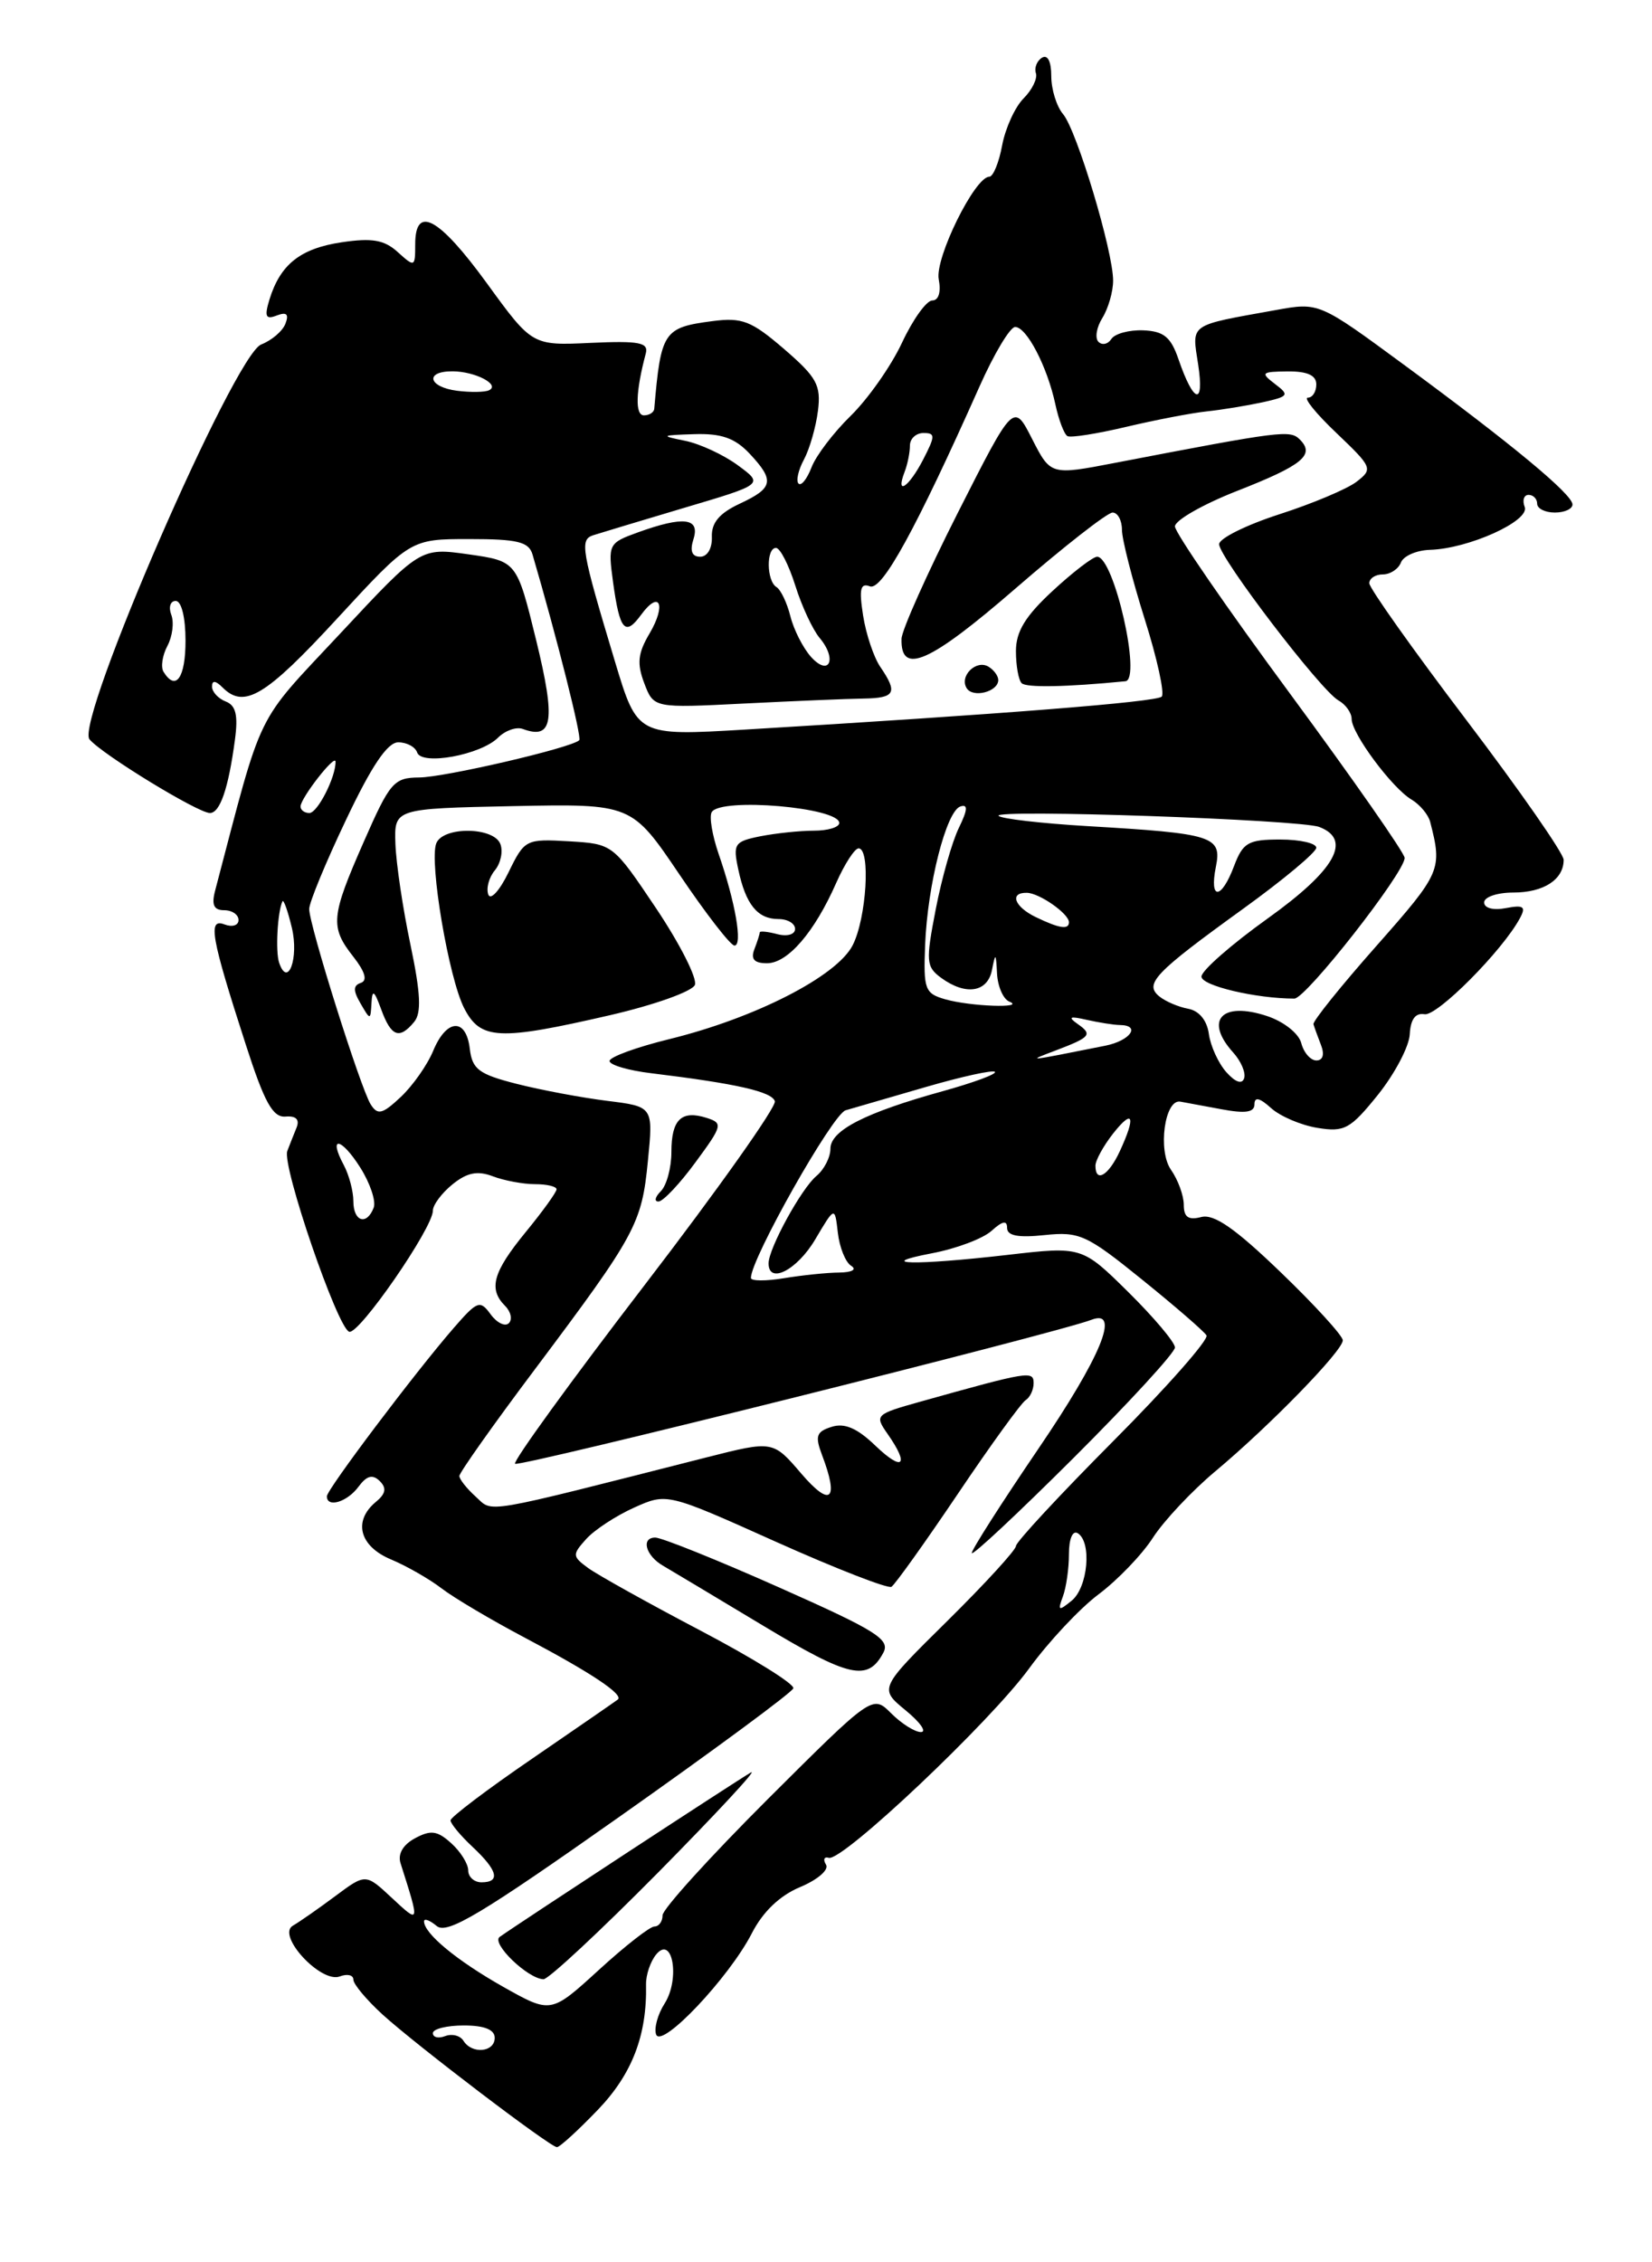 <?xml version="1.0" encoding="UTF-8" standalone="no"?>
<!DOCTYPE svg PUBLIC "-//W3C//DTD SVG 1.1//EN" "http://www.w3.org/Graphics/SVG/1.1/DTD/svg11.dtd" >
<svg xmlns="http://www.w3.org/2000/svg" xmlns:xlink="http://www.w3.org/1999/xlink" version="1.1" viewBox="0 0 187 256">
 <g >
 <path fill="currentColor"
d=" M 67.67 238.75 C 71.56 234.70 73.25 230.30 73.13 224.55 C 73.11 223.47 73.63 221.95 74.28 221.16 C 76.14 218.92 77.00 223.95 75.23 226.72 C 74.45 227.94 74.02 229.51 74.27 230.22 C 74.87 231.88 82.53 223.79 85.11 218.76 C 86.36 216.32 88.28 214.49 90.59 213.53 C 92.57 212.70 93.86 211.58 93.50 211.00 C 93.14 210.42 93.29 210.07 93.82 210.23 C 95.36 210.66 112.10 194.84 116.50 188.79 C 118.70 185.77 122.24 181.99 124.37 180.40 C 126.50 178.80 129.27 175.93 130.51 174.00 C 131.76 172.07 134.93 168.70 137.56 166.50 C 143.77 161.31 152.00 152.85 152.00 151.67 C 152.00 151.16 148.84 147.69 144.97 143.97 C 139.81 139.00 137.42 137.34 135.97 137.72 C 134.52 138.10 134.00 137.73 134.00 136.34 C 134.00 135.30 133.35 133.51 132.55 132.37 C 131.03 130.20 131.84 124.34 133.61 124.66 C 134.10 124.75 136.19 125.14 138.25 125.52 C 140.98 126.03 142.00 125.88 142.00 124.96 C 142.00 124.09 142.59 124.22 143.88 125.39 C 144.91 126.32 147.27 127.33 149.13 127.63 C 152.19 128.13 152.85 127.77 155.99 123.87 C 157.89 121.49 159.51 118.42 159.58 117.03 C 159.67 115.34 160.22 114.59 161.25 114.77 C 162.68 115.02 170.09 107.56 172.05 103.90 C 172.76 102.59 172.47 102.38 170.46 102.76 C 169.03 103.04 168.00 102.76 168.00 102.12 C 168.00 101.50 169.48 101.00 171.30 101.00 C 174.74 101.00 177.00 99.53 177.00 97.30 C 177.00 96.58 172.05 89.47 166.00 81.50 C 159.95 73.53 155.00 66.55 155.00 66.00 C 155.00 65.45 155.69 65.00 156.53 65.00 C 157.37 65.00 158.30 64.39 158.58 63.65 C 158.87 62.91 160.34 62.27 161.85 62.22 C 166.22 62.10 173.19 58.95 172.59 57.37 C 172.30 56.62 172.50 56.00 173.03 56.00 C 173.56 56.00 174.00 56.45 174.00 57.00 C 174.00 57.55 174.90 58.00 176.00 58.00 C 177.10 58.00 178.00 57.59 178.00 57.09 C 178.00 55.94 171.13 50.25 158.90 41.26 C 149.30 34.20 149.30 34.20 144.40 35.09 C 134.45 36.88 134.91 36.56 135.63 41.27 C 136.35 45.99 135.12 45.66 133.41 40.68 C 132.54 38.13 131.74 37.48 129.41 37.38 C 127.81 37.32 126.19 37.76 125.80 38.36 C 125.42 38.95 124.76 39.10 124.34 38.68 C 123.92 38.25 124.12 37.04 124.79 35.97 C 125.45 34.90 126.00 33.01 126.00 31.76 C 126.01 28.45 121.89 14.76 120.34 12.92 C 119.60 12.05 119.00 10.11 119.00 8.61 C 119.00 6.96 118.59 6.14 117.95 6.53 C 117.37 6.89 117.06 7.68 117.26 8.28 C 117.46 8.88 116.83 10.17 115.87 11.13 C 114.90 12.10 113.81 14.49 113.44 16.44 C 113.08 18.40 112.42 20.00 111.98 20.00 C 110.35 20.00 105.81 29.21 106.26 31.60 C 106.54 33.05 106.25 34.00 105.53 34.00 C 104.88 34.00 103.33 36.15 102.10 38.79 C 100.87 41.42 98.26 45.13 96.31 47.04 C 94.36 48.94 92.36 51.57 91.86 52.89 C 91.35 54.20 90.70 55.03 90.39 54.72 C 90.09 54.42 90.36 53.19 91.01 51.99 C 91.65 50.79 92.36 48.31 92.59 46.48 C 92.95 43.58 92.46 42.69 88.75 39.49 C 85.04 36.30 84.01 35.90 80.63 36.34 C 75.11 37.06 74.81 37.52 74.06 46.25 C 74.03 46.66 73.50 47.00 72.89 47.00 C 71.87 47.00 71.95 44.31 73.10 40.00 C 73.43 38.76 72.37 38.55 66.87 38.80 C 60.24 39.11 60.24 39.11 55.11 32.05 C 49.68 24.59 47.00 23.14 47.00 27.65 C 47.00 30.23 46.94 30.26 45.04 28.54 C 43.50 27.14 42.14 26.90 38.65 27.42 C 33.99 28.12 31.72 29.93 30.50 33.90 C 29.91 35.83 30.08 36.19 31.33 35.70 C 32.44 35.28 32.73 35.54 32.31 36.63 C 31.99 37.47 30.75 38.52 29.57 38.98 C 26.53 40.13 8.47 81.66 10.13 83.66 C 11.53 85.35 22.41 92.00 23.76 92.00 C 24.91 92.00 25.86 89.20 26.59 83.74 C 26.97 80.93 26.70 79.82 25.55 79.38 C 24.70 79.05 24.00 78.29 24.00 77.69 C 24.00 76.96 24.40 77.00 25.20 77.80 C 27.64 80.24 30.06 78.79 38.16 70.00 C 46.46 61.00 46.46 61.00 53.12 61.00 C 58.59 61.00 59.86 61.31 60.28 62.75 C 63.03 72.13 65.88 83.45 65.57 83.76 C 64.72 84.62 50.31 87.97 47.43 87.98 C 44.58 88.00 44.13 88.53 41.18 95.25 C 37.44 103.75 37.34 104.89 40.01 108.28 C 41.33 109.97 41.62 110.96 40.85 111.22 C 39.97 111.51 39.96 112.09 40.81 113.55 C 41.92 115.47 41.94 115.47 42.05 113.50 C 42.14 111.91 42.36 112.06 43.16 114.25 C 44.28 117.31 45.21 117.66 46.88 115.64 C 47.72 114.63 47.62 112.42 46.46 106.89 C 45.60 102.83 44.84 97.70 44.76 95.50 C 44.62 91.50 44.62 91.50 58.06 91.22 C 71.50 90.95 71.50 90.95 76.92 98.97 C 79.90 103.39 82.70 107.00 83.14 107.00 C 84.09 107.00 83.24 102.09 81.35 96.64 C 80.62 94.52 80.26 92.38 80.57 91.89 C 81.60 90.22 95.00 91.37 95.00 93.13 C 95.00 93.61 93.71 94.00 92.13 94.00 C 90.54 94.00 87.82 94.29 86.08 94.63 C 83.13 95.22 82.95 95.49 83.57 98.38 C 84.41 102.35 85.75 104.00 88.12 104.00 C 89.16 104.00 90.00 104.50 90.00 105.12 C 90.00 105.74 89.12 106.00 88.00 105.71 C 86.90 105.42 86.00 105.33 86.00 105.51 C 86.00 105.69 85.73 106.55 85.39 107.42 C 84.96 108.54 85.38 109.00 86.82 109.00 C 89.17 109.00 92.20 105.49 94.66 99.90 C 95.61 97.76 96.75 96.00 97.19 96.00 C 98.57 96.00 98.08 103.95 96.51 106.98 C 94.70 110.49 85.46 115.21 75.75 117.59 C 72.04 118.50 69.00 119.61 69.00 120.06 C 69.00 120.51 71.14 121.14 73.75 121.45 C 83.36 122.62 87.36 123.53 87.71 124.61 C 87.91 125.23 81.27 134.60 72.95 145.44 C 64.63 156.28 58.04 165.37 58.30 165.64 C 58.73 166.06 119.60 150.86 123.54 149.35 C 126.88 148.06 124.64 153.51 117.50 164.00 C 113.38 170.06 110.00 175.35 110.00 175.74 C 110.00 176.14 115.17 171.31 121.50 165.00 C 127.83 158.69 133.00 153.06 133.00 152.48 C 133.00 151.90 130.63 149.09 127.74 146.23 C 122.47 141.03 122.47 141.03 113.99 142.01 C 103.53 143.21 98.76 143.11 105.49 141.82 C 108.24 141.30 111.27 140.16 112.24 139.28 C 113.48 138.16 114.00 138.06 114.00 138.95 C 114.00 139.84 115.26 140.08 118.25 139.76 C 122.19 139.35 123.00 139.72 129.27 144.79 C 133.00 147.80 136.28 150.64 136.57 151.11 C 136.85 151.57 132.12 156.94 126.04 163.05 C 119.97 169.15 115.00 174.50 115.00 174.95 C 115.00 175.39 111.51 179.20 107.25 183.41 C 99.50 191.06 99.50 191.06 102.50 193.53 C 104.15 194.88 104.94 195.99 104.25 196.00 C 103.56 196.00 102.05 195.05 100.88 193.88 C 98.77 191.77 98.77 191.77 86.88 203.62 C 80.35 210.14 75.00 216.04 75.00 216.73 C 75.00 217.43 74.59 218.00 74.08 218.00 C 73.57 218.00 70.73 220.22 67.76 222.94 C 62.36 227.87 62.36 227.87 56.93 224.81 C 51.68 221.84 48.00 218.79 48.00 217.42 C 48.00 217.05 48.65 217.29 49.44 217.95 C 50.61 218.92 54.45 216.63 70.19 205.53 C 80.81 198.04 89.64 191.53 89.80 191.05 C 89.97 190.58 85.24 187.64 79.30 184.52 C 73.36 181.40 67.64 178.21 66.58 177.44 C 64.77 176.11 64.76 175.93 66.36 174.15 C 67.29 173.12 69.73 171.52 71.78 170.60 C 75.50 168.93 75.50 168.93 87.84 174.47 C 94.63 177.51 100.51 179.80 100.91 179.56 C 101.31 179.31 104.69 174.58 108.42 169.05 C 112.14 163.52 115.60 158.75 116.10 158.44 C 116.59 158.13 117.00 157.27 117.00 156.52 C 117.00 155.08 116.44 155.18 104.22 158.60 C 99.07 160.04 98.98 160.13 100.47 162.26 C 102.98 165.84 102.21 166.58 99.09 163.59 C 97.03 161.61 95.60 160.99 94.14 161.46 C 92.41 162.00 92.24 162.50 93.04 164.62 C 95.00 169.76 94.04 170.64 90.71 166.76 C 87.50 163.01 87.50 163.01 80.00 164.91 C 54.14 171.48 55.86 171.19 53.85 169.36 C 52.83 168.44 52.00 167.39 52.00 167.02 C 52.00 166.65 55.85 161.20 60.57 154.92 C 72.00 139.68 72.65 138.48 73.34 131.36 C 73.95 125.22 73.95 125.22 68.72 124.57 C 65.84 124.21 61.24 123.35 58.49 122.65 C 54.20 121.56 53.46 121.00 53.18 118.69 C 52.77 115.15 50.55 115.26 49.04 118.90 C 48.38 120.50 46.73 122.85 45.37 124.13 C 43.28 126.09 42.75 126.22 41.96 124.97 C 40.82 123.16 35.00 104.69 35.00 102.86 C 35.00 102.13 36.87 97.59 39.17 92.77 C 42.06 86.67 43.86 84.00 45.08 84.00 C 46.05 84.00 47.01 84.52 47.22 85.15 C 47.72 86.66 54.43 85.43 56.39 83.46 C 57.20 82.66 58.45 82.22 59.18 82.49 C 62.59 83.75 62.92 81.57 60.70 72.48 C 58.50 63.51 58.50 63.51 53.05 62.73 C 47.59 61.96 47.59 61.96 38.55 71.65 C 28.73 82.16 29.86 79.84 24.36 100.75 C 23.92 102.40 24.20 103.00 25.38 103.00 C 26.27 103.00 27.00 103.50 27.00 104.11 C 27.00 104.72 26.29 104.94 25.42 104.61 C 23.50 103.87 23.87 105.99 27.82 118.20 C 29.93 124.75 30.88 126.47 32.32 126.35 C 33.51 126.25 33.94 126.68 33.57 127.60 C 33.26 128.37 32.78 129.56 32.52 130.25 C 31.89 131.89 38.20 150.29 39.53 150.70 C 40.64 151.05 49.00 138.96 49.00 137.00 C 49.00 136.35 50.00 135.01 51.22 134.02 C 52.88 132.68 54.05 132.45 55.79 133.11 C 57.08 133.60 59.23 134.00 60.57 134.00 C 61.90 134.00 63.00 134.26 63.00 134.58 C 63.00 134.90 61.42 137.09 59.50 139.43 C 55.79 143.96 55.26 145.86 57.18 147.78 C 57.83 148.43 58.02 149.31 57.60 149.73 C 57.18 150.15 56.25 149.70 55.54 148.73 C 54.34 147.08 54.04 147.19 51.37 150.26 C 47.02 155.26 37.00 168.55 37.00 169.32 C 37.00 170.66 39.30 169.97 40.57 168.25 C 41.51 166.98 42.17 166.80 42.98 167.59 C 43.79 168.39 43.67 169.03 42.54 169.96 C 39.94 172.12 40.69 174.97 44.25 176.46 C 46.04 177.21 48.62 178.69 50.00 179.75 C 51.38 180.81 55.65 183.34 59.50 185.37 C 66.92 189.29 70.63 191.76 69.93 192.32 C 69.69 192.51 65.34 195.51 60.25 199.00 C 55.16 202.48 51.00 205.63 51.00 205.99 C 51.00 206.36 52.12 207.71 53.50 209.00 C 56.35 211.67 56.68 213.00 54.50 213.00 C 53.67 213.00 53.00 212.39 53.00 211.65 C 53.00 210.92 52.14 209.53 51.08 208.58 C 49.52 207.16 48.77 207.05 46.99 208.01 C 45.62 208.74 45.01 209.79 45.34 210.84 C 47.54 217.76 47.55 217.74 44.34 214.75 C 41.39 212.00 41.39 212.00 37.94 214.57 C 36.05 215.98 33.89 217.48 33.15 217.91 C 31.27 219.00 36.34 224.47 38.47 223.65 C 39.31 223.33 40.00 223.49 40.00 224.01 C 40.00 224.53 41.49 226.30 43.30 227.96 C 47.13 231.44 62.24 242.94 63.04 242.97 C 63.34 242.99 65.42 241.09 67.67 238.75 Z  M 74.52 211.87 C 81.11 205.19 85.83 200.11 85.00 200.57 C 83.63 201.34 58.80 217.59 56.56 219.18 C 55.57 219.89 59.73 223.91 61.52 223.97 C 62.07 223.99 67.92 218.54 74.52 211.87 Z  M 99.99 187.02 C 100.79 185.52 99.22 184.53 88.21 179.64 C 81.22 176.53 74.90 173.99 74.17 173.99 C 72.52 174.00 73.10 176.06 75.06 177.18 C 75.85 177.64 80.93 180.68 86.35 183.94 C 96.17 189.85 98.23 190.31 99.99 187.02 Z  M 78.73 131.52 C 81.78 127.38 81.86 127.09 79.99 126.50 C 77.13 125.59 76.00 126.68 76.00 130.36 C 76.00 132.14 75.46 134.14 74.80 134.80 C 74.14 135.46 74.03 135.98 74.55 135.96 C 75.07 135.94 76.96 133.94 78.73 131.52 Z  M 69.00 114.89 C 74.04 113.73 78.37 112.19 78.66 111.45 C 78.94 110.71 76.97 106.82 74.28 102.80 C 69.38 95.50 69.38 95.50 64.40 95.20 C 59.52 94.92 59.38 94.99 57.57 98.70 C 56.55 100.80 55.52 101.92 55.27 101.22 C 55.02 100.51 55.35 99.28 56.02 98.48 C 56.68 97.68 56.96 96.34 56.64 95.51 C 55.89 93.55 50.13 93.50 49.38 95.44 C 48.57 97.56 50.80 110.72 52.55 114.10 C 54.40 117.68 56.45 117.78 69.00 114.89 Z  M 52.46 230.93 C 52.09 230.34 51.17 230.11 50.40 230.40 C 49.63 230.70 49.00 230.55 49.00 230.07 C 49.00 229.59 50.58 229.20 52.50 229.20 C 54.83 229.20 56.00 229.67 56.00 230.60 C 56.00 232.24 53.42 232.48 52.46 230.93 Z  M 120.31 180.67 C 120.69 179.66 121.00 177.50 121.00 175.86 C 121.00 174.13 121.42 173.14 122.00 173.50 C 123.61 174.50 123.15 179.63 121.31 181.13 C 119.83 182.34 119.71 182.28 120.31 180.67 Z  M 85.00 144.61 C 85.00 142.43 94.25 126.07 95.72 125.64 C 96.70 125.36 100.81 124.17 104.85 122.99 C 108.89 121.82 112.39 121.05 112.62 121.29 C 112.86 121.53 110.23 122.50 106.78 123.46 C 97.95 125.90 94.00 127.92 94.00 129.99 C 94.00 130.96 93.29 132.34 92.43 133.06 C 90.72 134.47 87.00 141.27 87.00 142.96 C 87.00 145.38 90.23 143.72 92.28 140.25 C 94.50 136.50 94.50 136.50 94.84 139.50 C 95.03 141.14 95.70 142.83 96.34 143.23 C 97.02 143.66 96.46 143.98 95.00 144.00 C 93.62 144.01 90.81 144.30 88.75 144.64 C 86.69 144.98 85.00 144.97 85.00 144.61 Z  M 40.00 135.93 C 40.00 134.80 39.51 132.96 38.92 131.85 C 37.11 128.47 38.61 128.69 40.78 132.12 C 41.90 133.89 42.58 135.93 42.30 136.66 C 41.51 138.72 40.00 138.24 40.00 135.93 Z  M 124.00 131.91 C 124.00 131.31 124.90 129.67 126.00 128.27 C 128.27 125.39 128.60 126.30 126.75 130.29 C 125.48 133.03 124.00 133.90 124.00 131.91 Z  M 138.82 121.33 C 137.92 120.32 137.03 118.38 136.84 117.01 C 136.63 115.47 135.74 114.38 134.50 114.15 C 133.40 113.95 131.93 113.32 131.24 112.76 C 129.49 111.34 130.67 110.10 140.66 102.88 C 145.25 99.57 149.00 96.44 149.00 95.93 C 149.00 95.42 147.16 95.00 144.91 95.00 C 141.29 95.00 140.70 95.34 139.69 98.00 C 138.25 101.83 136.87 101.90 137.63 98.10 C 138.33 94.62 137.38 94.32 123.04 93.48 C 117.84 93.17 113.34 92.65 113.04 92.32 C 112.33 91.54 147.17 92.74 149.34 93.58 C 153.09 95.02 151.15 98.46 143.50 103.93 C 139.38 106.88 136.00 109.84 136.00 110.51 C 136.00 111.54 142.16 113.00 146.52 113.00 C 147.83 113.00 159.00 98.75 159.00 97.08 C 159.00 96.54 153.15 88.16 146.00 78.46 C 138.85 68.77 133.00 60.27 133.00 59.57 C 133.00 58.88 136.15 57.08 139.99 55.57 C 147.45 52.65 148.88 51.48 147.14 49.74 C 146.03 48.63 145.15 48.74 126.21 52.38 C 118.93 53.78 118.93 53.78 116.83 49.67 C 114.74 45.56 114.74 45.56 108.42 58.03 C 104.95 64.89 102.08 71.30 102.05 72.28 C 101.93 76.47 105.21 75.03 114.93 66.61 C 120.40 61.87 125.35 58.00 125.94 58.00 C 126.52 58.00 127.00 58.88 127.00 59.95 C 127.00 61.02 128.16 65.56 129.57 70.04 C 130.99 74.52 131.85 78.48 131.50 78.83 C 130.90 79.44 113.27 80.83 84.33 82.56 C 72.15 83.28 72.15 83.28 69.62 74.89 C 65.79 62.17 65.61 61.08 67.14 60.57 C 67.89 60.33 72.54 58.93 77.47 57.46 C 86.45 54.80 86.45 54.80 83.52 52.65 C 81.92 51.47 79.23 50.22 77.55 49.88 C 74.72 49.31 74.79 49.25 78.58 49.13 C 81.65 49.03 83.18 49.57 84.83 51.31 C 87.72 54.39 87.55 55.22 83.73 57.00 C 81.44 58.07 80.52 59.15 80.58 60.75 C 80.63 62.05 80.07 63.00 79.26 63.00 C 78.32 63.00 78.07 62.35 78.50 61.00 C 79.26 58.60 77.37 58.38 72.22 60.24 C 68.87 61.45 68.81 61.57 69.40 65.91 C 70.15 71.35 70.76 72.05 72.57 69.57 C 74.67 66.70 75.45 68.42 73.53 71.68 C 72.20 73.92 72.08 75.08 72.93 77.32 C 74.00 80.13 74.00 80.13 84.25 79.61 C 89.89 79.33 95.96 79.07 97.75 79.05 C 101.34 78.99 101.65 78.40 99.65 75.47 C 98.91 74.39 98.03 71.77 97.70 69.66 C 97.23 66.65 97.39 65.94 98.47 66.35 C 99.84 66.88 103.68 59.88 110.87 43.75 C 112.52 40.04 114.34 37.00 114.91 37.00 C 116.21 37.00 118.54 41.47 119.46 45.74 C 119.84 47.52 120.46 49.14 120.83 49.35 C 121.20 49.56 124.20 49.08 127.50 48.30 C 130.80 47.52 134.90 46.73 136.62 46.55 C 138.33 46.37 141.17 45.90 142.93 45.52 C 145.89 44.86 145.99 44.71 144.31 43.44 C 142.66 42.18 142.78 42.06 145.75 42.03 C 147.99 42.01 149.00 42.47 149.00 43.50 C 149.00 44.33 148.57 45.00 148.04 45.00 C 147.51 45.00 148.97 46.81 151.29 49.01 C 155.36 52.89 155.43 53.07 153.55 54.52 C 152.48 55.34 148.54 57.00 144.80 58.20 C 141.06 59.41 138.00 60.93 138.00 61.58 C 138.00 63.07 149.51 78.15 151.51 79.26 C 152.33 79.72 153.00 80.66 153.00 81.36 C 153.00 83.01 157.58 89.18 159.78 90.48 C 160.72 91.04 161.67 92.17 161.89 93.00 C 163.28 98.40 163.12 98.76 155.84 107.00 C 151.80 111.56 148.58 115.57 148.68 115.90 C 148.77 116.23 149.16 117.29 149.53 118.25 C 149.95 119.32 149.75 120.00 149.01 120.00 C 148.35 120.00 147.58 119.12 147.30 118.04 C 147.01 116.94 145.32 115.60 143.41 114.97 C 138.28 113.28 136.29 115.45 139.60 119.11 C 140.48 120.09 141.04 121.39 140.83 122.02 C 140.59 122.73 139.84 122.47 138.82 121.33 Z  M 113.00 76.95 C 113.00 76.49 112.51 75.82 111.91 75.45 C 110.52 74.59 108.57 76.49 109.42 77.87 C 110.13 79.02 113.00 78.28 113.00 76.95 Z  M 127.39 77.09 C 129.25 76.90 126.10 63.00 124.19 63.00 C 123.72 63.00 121.46 64.73 119.17 66.85 C 116.07 69.71 115.00 71.46 115.00 73.68 C 115.00 75.32 115.29 76.96 115.65 77.31 C 116.17 77.83 120.66 77.75 127.39 77.09 Z  M 119.50 118.87 C 123.47 117.36 123.70 117.07 121.97 115.86 C 120.85 115.07 121.09 114.96 123.00 115.40 C 124.38 115.71 126.06 115.98 126.75 115.99 C 129.18 116.01 127.96 117.76 125.12 118.33 C 115.99 120.15 116.18 120.13 119.50 118.87 Z  M 107.00 113.08 C 104.69 112.42 104.52 111.96 104.72 106.93 C 104.99 100.12 107.12 91.78 108.71 91.26 C 109.59 90.97 109.54 91.63 108.54 93.68 C 107.78 95.23 106.60 99.38 105.92 102.90 C 104.78 108.79 104.83 109.40 106.53 110.65 C 109.32 112.69 111.80 112.30 112.29 109.75 C 112.68 107.76 112.74 107.81 112.86 110.17 C 112.94 111.63 113.56 113.06 114.25 113.34 C 116.18 114.12 109.82 113.89 107.00 113.08 Z  M 31.59 108.92 C 31.17 107.63 31.41 103.23 31.97 102.00 C 32.10 101.72 32.58 103.08 33.04 105.00 C 33.85 108.42 32.58 111.87 31.59 108.92 Z  M 117.25 103.78 C 114.82 102.61 114.23 100.98 116.25 101.03 C 117.68 101.07 121.00 103.40 121.00 104.36 C 121.00 105.23 119.92 105.07 117.25 103.78 Z  M 34.02 91.25 C 34.05 90.28 37.95 85.28 37.98 86.18 C 38.03 87.89 35.95 92.00 35.02 92.00 C 34.46 92.00 34.01 91.66 34.02 91.25 Z  M 18.51 76.02 C 18.18 75.48 18.38 74.16 18.95 73.09 C 19.52 72.02 19.72 70.44 19.39 69.57 C 19.06 68.71 19.28 68.00 19.89 68.00 C 20.54 68.00 21.00 69.88 21.00 72.50 C 21.00 76.71 19.90 78.27 18.51 76.02 Z  M 91.80 74.33 C 90.90 73.32 89.85 71.26 89.47 69.74 C 89.09 68.22 88.38 66.73 87.89 66.43 C 86.76 65.73 86.72 62.00 87.84 62.00 C 88.30 62.00 89.28 63.91 90.02 66.25 C 90.75 68.59 92.00 71.26 92.78 72.19 C 94.80 74.59 93.87 76.62 91.80 74.33 Z  M 102.39 53.42 C 102.73 52.55 103.00 51.20 103.00 50.42 C 103.00 49.64 103.69 49.00 104.53 49.00 C 105.89 49.00 105.88 49.32 104.50 52.00 C 102.88 55.13 101.34 56.17 102.39 53.42 Z  M 51.75 44.22 C 48.46 43.80 48.05 41.99 51.25 42.02 C 53.79 42.03 56.66 43.53 55.36 44.16 C 54.89 44.39 53.26 44.41 51.75 44.22 Z "/>
</g>
</svg>